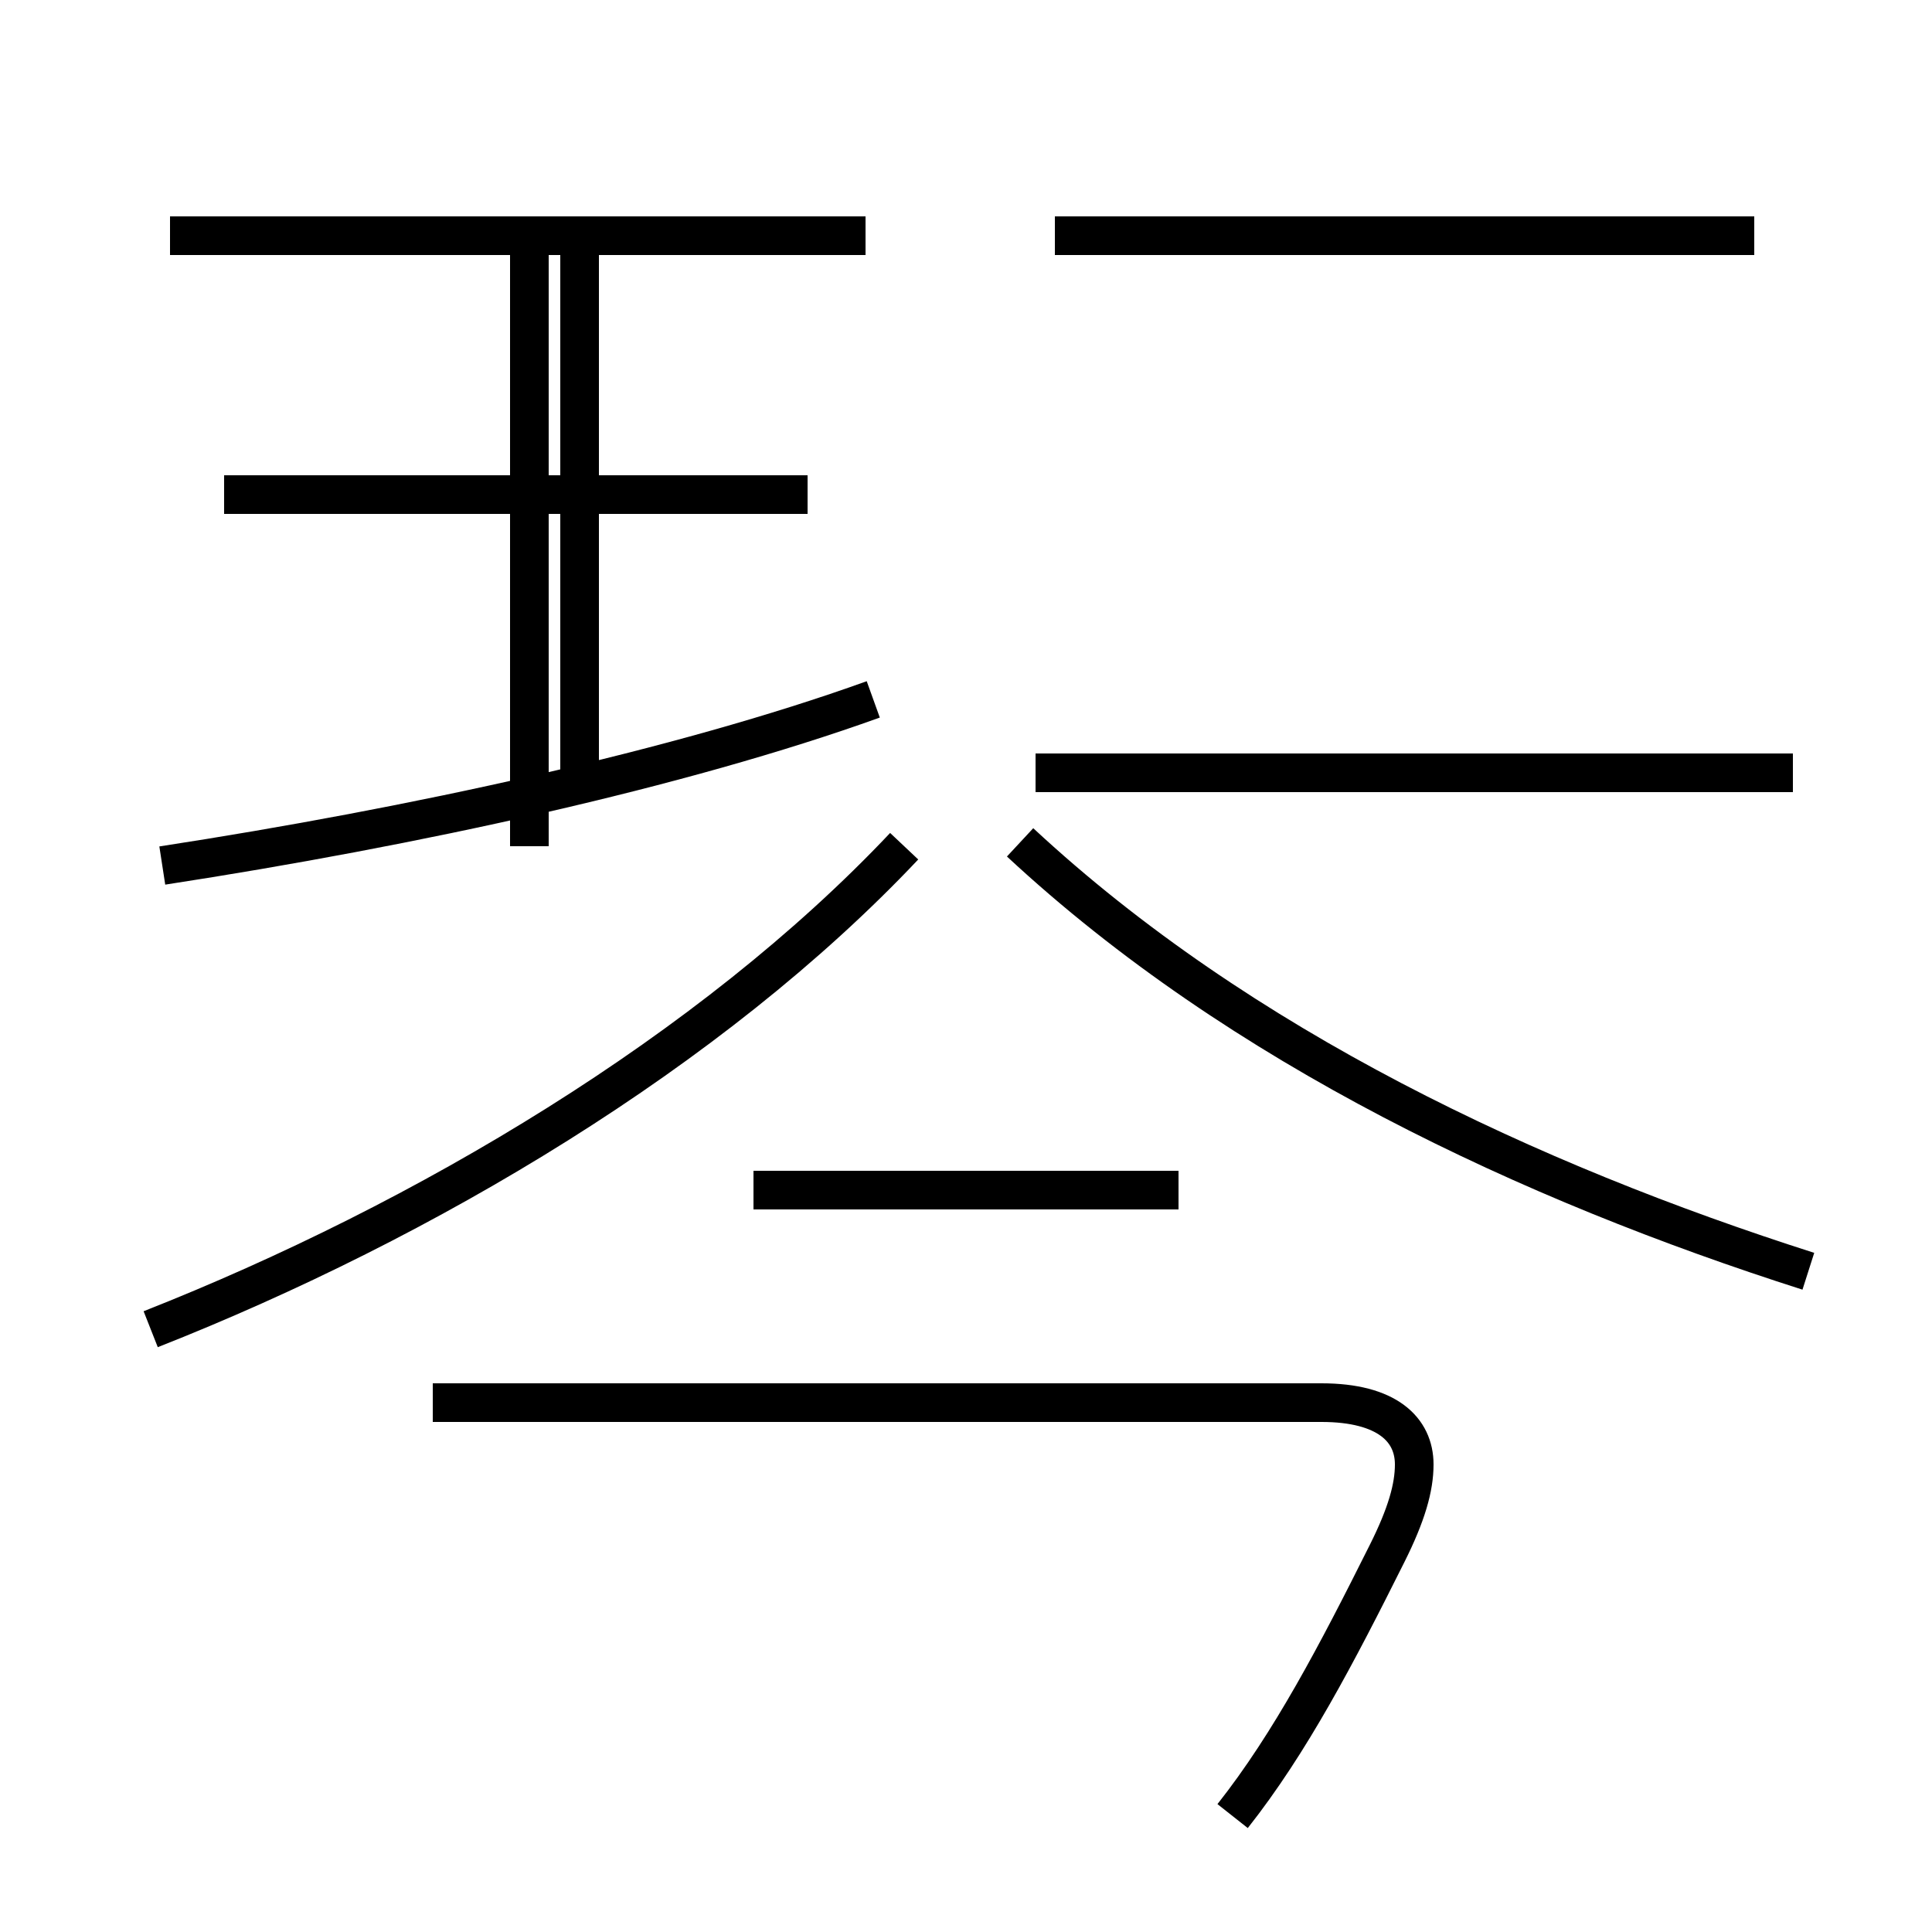 <?xml version='1.0' encoding='utf8'?>
<svg viewBox="0.0 -44.0 50.0 50.0" version="1.1" xmlns="http://www.w3.org/2000/svg">
<rect x="0.0" y="-44.0" width="50.0" height="50.0" fill="#808080" stroke="none"/>
<rect x="-1000" y="-1000" width="2000" height="2000" stroke="white" fill="white"/>
<g style="fill:none; stroke:#000000;  stroke-width:1">
<path d="M 22.4 37.9 L 4.4 37.9 M 20.9 31.2 L 5.8 31.2 M 13.7 22.1 L 13.7 37.8 M 4.2 21.6 C 10.7 22.6 17.6 24.1 22.6 25.9 M 15.0 23.9 L 15.0 37.9 M 45.4 37.9 L 27.3 37.9 M 46.4 24.0 L 26.8 24.0 M 46.8 11.1 C 39.6 13.4 32.1 16.9 26.4 22.2 M 3.9 9.6 C 11.0 12.4 18.4 16.8 23.4 22.1 M 31.9 -3.0 C 33.4 -1.1 34.6 1.2 35.9 3.8 C 36.4 4.8 36.6 5.5 36.6 6.1 C 36.6 7.0 35.9 7.7 34.2 7.7 L 11.2 7.7 M 19.5 13.2 L 30.5 13.2 " transform="scale(1, -1)" />
</g>
</svg>
